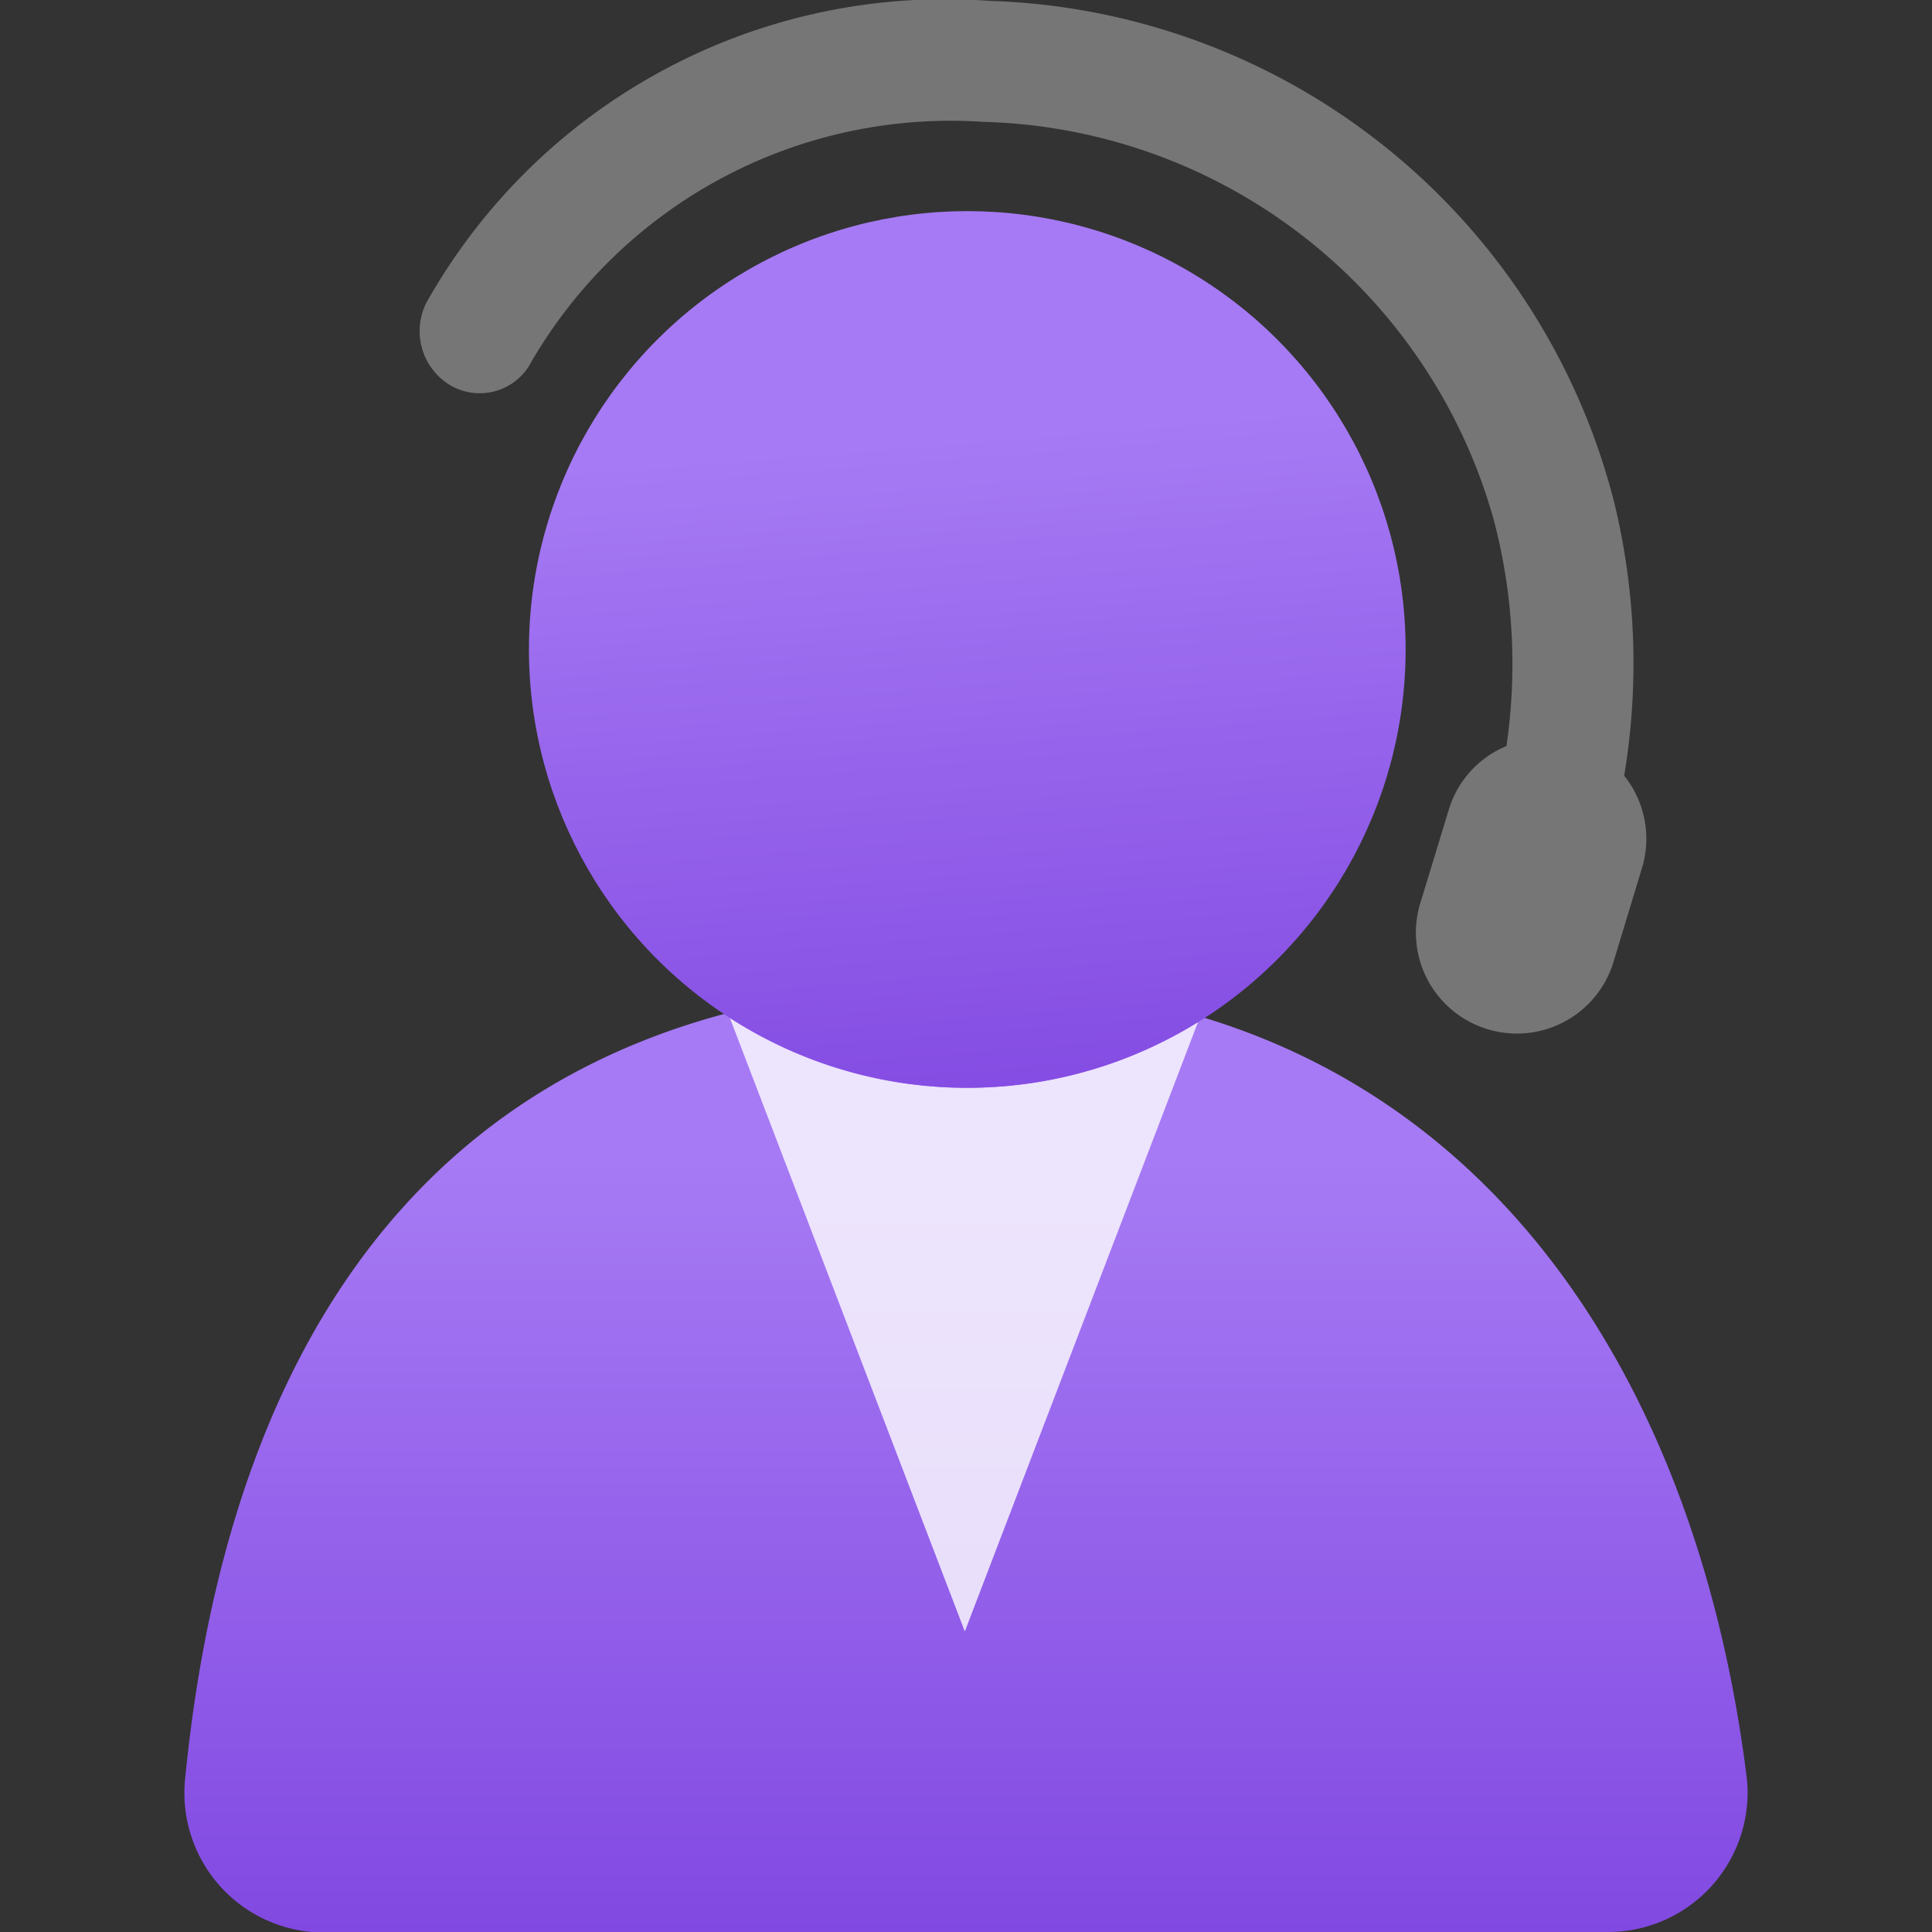 <svg xmlns="http://www.w3.org/2000/svg" viewBox="0 0 18 18">
  <rect x="0" y="0" width="18" height="18" fill="#333333" stroke="none"/>
  <defs>
    <linearGradient id="fd6582e2-3920-4959-82d2-e046afb0822c" x1="9" y1="8.091" x2="9" y2="20.183" gradientUnits="userSpaceOnUse">
      <stop offset="0.225" stop-color="#a67af4" />
      <stop offset="1" stop-color="#773adc" />
    </linearGradient>
    <linearGradient id="a221839c-336d-41d3-94df-d02e9c33c15b" x1="8.654" y1="1.61" x2="9.537" y2="12.588" gradientUnits="userSpaceOnUse">
      <stop offset="0.225" stop-color="#a67af4" />
      <stop offset="1" stop-color="#773adc" />
    </linearGradient>
  </defs>
  <g id="eeabbd8e-fc13-44a9-8af7-a12d80a583c2">
    <path d="M14.982,18a1.3,1.3,0,0,0,1.3-1.29,1.347,1.347,0,0,0-.009-.156c-.509-4.07-2.831-7.385-7.261-7.385-4.508,0-6.833,2.807-7.287,7.4a1.3,1.3,0,0,0,1.162,1.429,1.133,1.133,0,0,0,.13.007Z" fill="url(#fd6582e2-3920-4959-82d2-e046afb0822c)" />
    <path d="M9.012,10.135A4.066,4.066,0,0,1,6.8,9.484L8.989,15.2l2.174-5.681A4.066,4.066,0,0,1,9.012,10.135Z" fill="#fff" opacity="0.8" style="isolation: isolate" />
    <circle cx="9.012" cy="6.051" r="4.084" fill="url(#a221839c-336d-41d3-94df-d02e9c33c15b)" />
    <path d="M15.132,7.227a6.353,6.353,0,0,0-.092-2.543A6.206,6.206,0,0,0,9.215.008,5.542,5.542,0,0,0,4,2.772a.588.588,0,0,0,.186.812h0a.543.543,0,0,0,.737-.165A4.517,4.517,0,0,1,9.151,1.135a5.079,5.079,0,0,1,4.758,3.679,5.26,5.26,0,0,1,.126,2.137.933.933,0,0,0-.536.589l-.274.9a.941.941,0,0,0,1.8.547l.273-.9A.938.938,0,0,0,15.132,7.227Z" fill="#767676" />
  </g>
</svg>